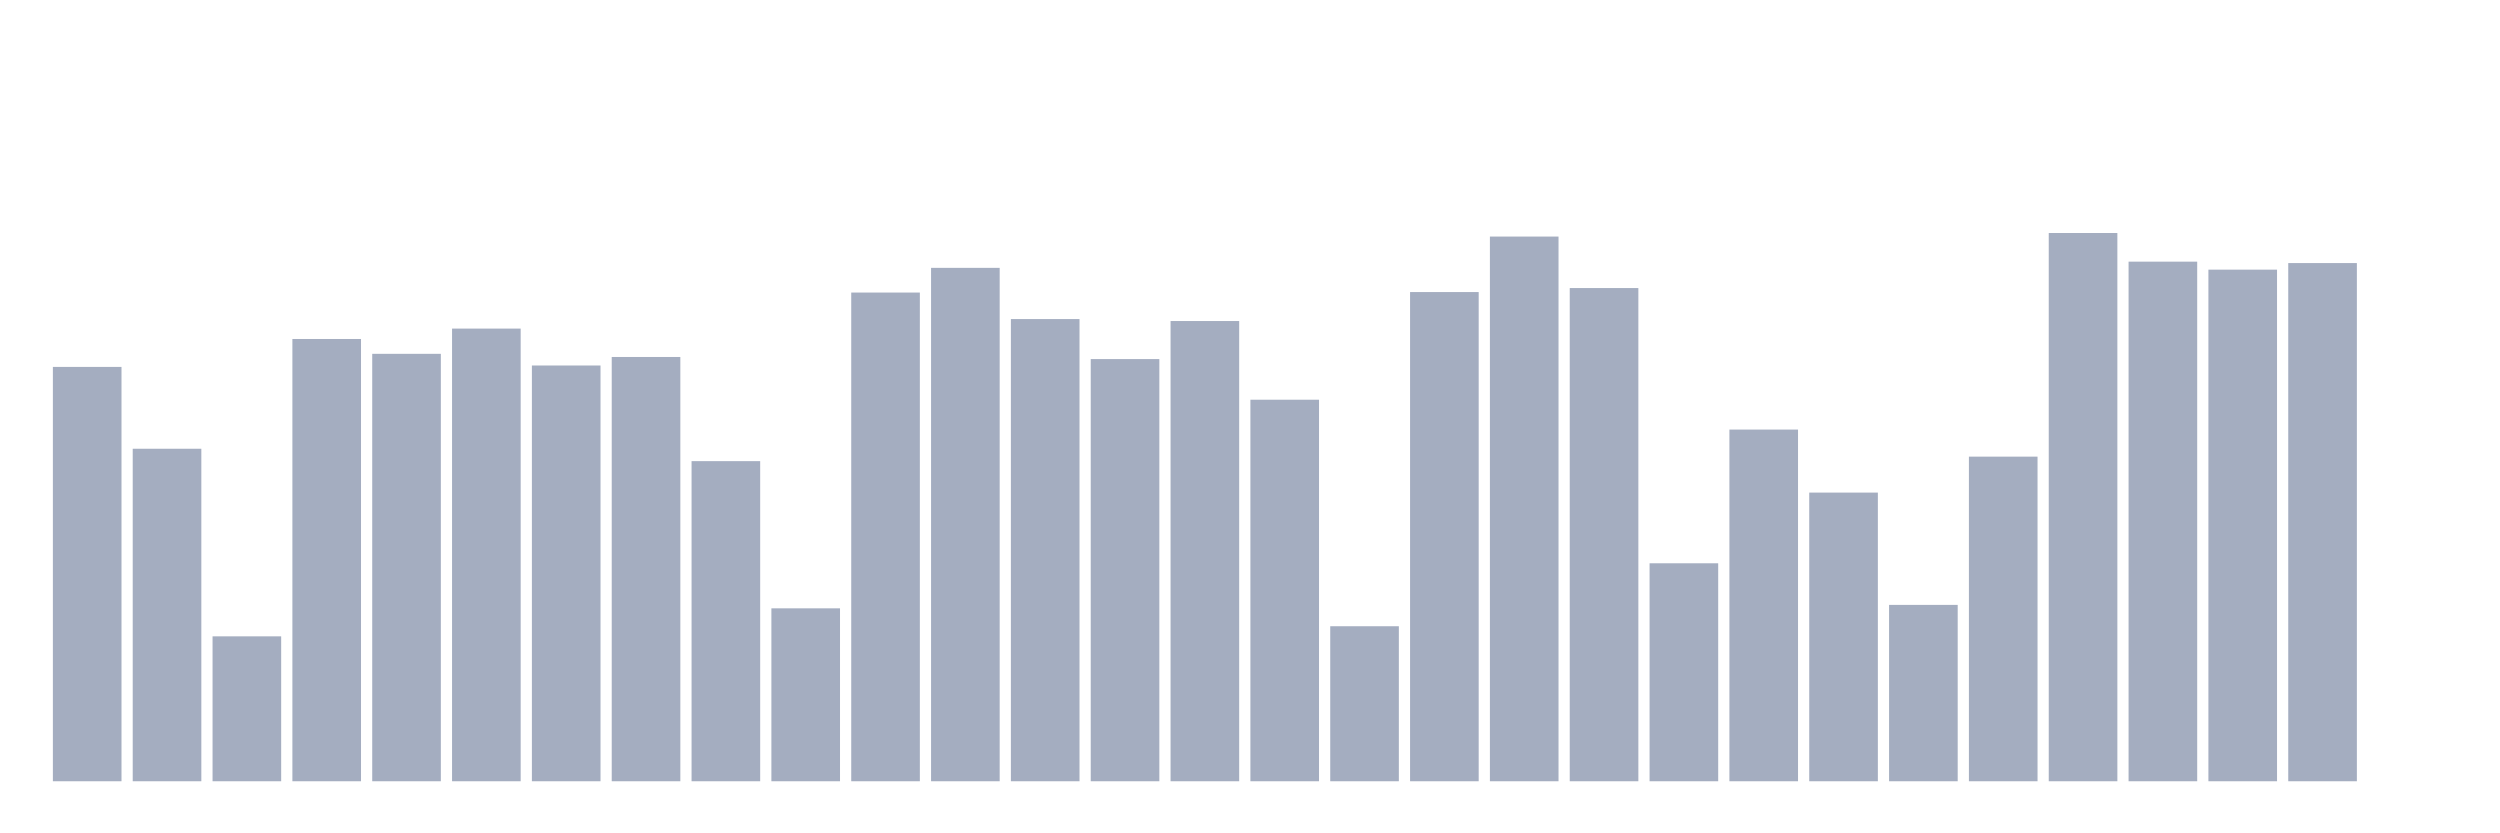 <svg xmlns="http://www.w3.org/2000/svg" viewBox="0 0 480 160"><g transform="translate(10,10)"><rect class="bar" x="0.153" width="13.175" y="60.447" height="79.553" fill="rgb(164,173,192)"></rect><rect class="bar" x="15.482" width="13.175" y="76.16" height="63.84" fill="rgb(164,173,192)"></rect><rect class="bar" x="30.81" width="13.175" y="112.177" height="27.823" fill="rgb(164,173,192)"></rect><rect class="bar" x="46.138" width="13.175" y="55.085" height="84.915" fill="rgb(164,173,192)"></rect><rect class="bar" x="61.466" width="13.175" y="57.935" height="82.065" fill="rgb(164,173,192)"></rect><rect class="bar" x="76.794" width="13.175" y="53.089" height="86.911" fill="rgb(164,173,192)"></rect><rect class="bar" x="92.123" width="13.175" y="60.175" height="79.825" fill="rgb(164,173,192)"></rect><rect class="bar" x="107.451" width="13.175" y="58.54" height="81.46" fill="rgb(164,173,192)"></rect><rect class="bar" x="122.779" width="13.175" y="78.539" height="61.461" fill="rgb(164,173,192)"></rect><rect class="bar" x="138.107" width="13.175" y="106.799" height="33.201" fill="rgb(164,173,192)"></rect><rect class="bar" x="153.436" width="13.175" y="46.17" height="93.83" fill="rgb(164,173,192)"></rect><rect class="bar" x="168.764" width="13.175" y="41.429" height="98.571" fill="rgb(164,173,192)"></rect><rect class="bar" x="184.092" width="13.175" y="51.26" height="88.74" fill="rgb(164,173,192)"></rect><rect class="bar" x="199.42" width="13.175" y="58.944" height="81.056" fill="rgb(164,173,192)"></rect><rect class="bar" x="214.748" width="13.175" y="51.637" height="88.363" fill="rgb(164,173,192)"></rect><rect class="bar" x="230.077" width="13.175" y="66.745" height="73.255" fill="rgb(164,173,192)"></rect><rect class="bar" x="245.405" width="13.175" y="110.237" height="29.763" fill="rgb(164,173,192)"></rect><rect class="bar" x="260.733" width="13.175" y="46.075" height="93.925" fill="rgb(164,173,192)"></rect><rect class="bar" x="276.061" width="13.175" y="35.419" height="104.581" fill="rgb(164,173,192)"></rect><rect class="bar" x="291.39" width="13.175" y="45.305" height="94.695" fill="rgb(164,173,192)"></rect><rect class="bar" x="306.718" width="13.175" y="98.15" height="41.85" fill="rgb(164,173,192)"></rect><rect class="bar" x="322.046" width="13.175" y="72.479" height="67.521" fill="rgb(164,173,192)"></rect><rect class="bar" x="337.374" width="13.175" y="84.577" height="55.423" fill="rgb(164,173,192)"></rect><rect class="bar" x="352.702" width="13.175" y="106.139" height="33.861" fill="rgb(164,173,192)"></rect><rect class="bar" x="368.031" width="13.175" y="77.674" height="62.326" fill="rgb(164,173,192)"></rect><rect class="bar" x="383.359" width="13.175" y="34.737" height="105.263" fill="rgb(164,173,192)"></rect><rect class="bar" x="398.687" width="13.175" y="40.237" height="99.763" fill="rgb(164,173,192)"></rect><rect class="bar" x="414.015" width="13.175" y="41.773" height="98.227" fill="rgb(164,173,192)"></rect><rect class="bar" x="429.344" width="13.175" y="40.509" height="99.491" fill="rgb(164,173,192)"></rect><rect class="bar" x="444.672" width="13.175" y="140" height="0" fill="rgb(164,173,192)"></rect></g></svg>